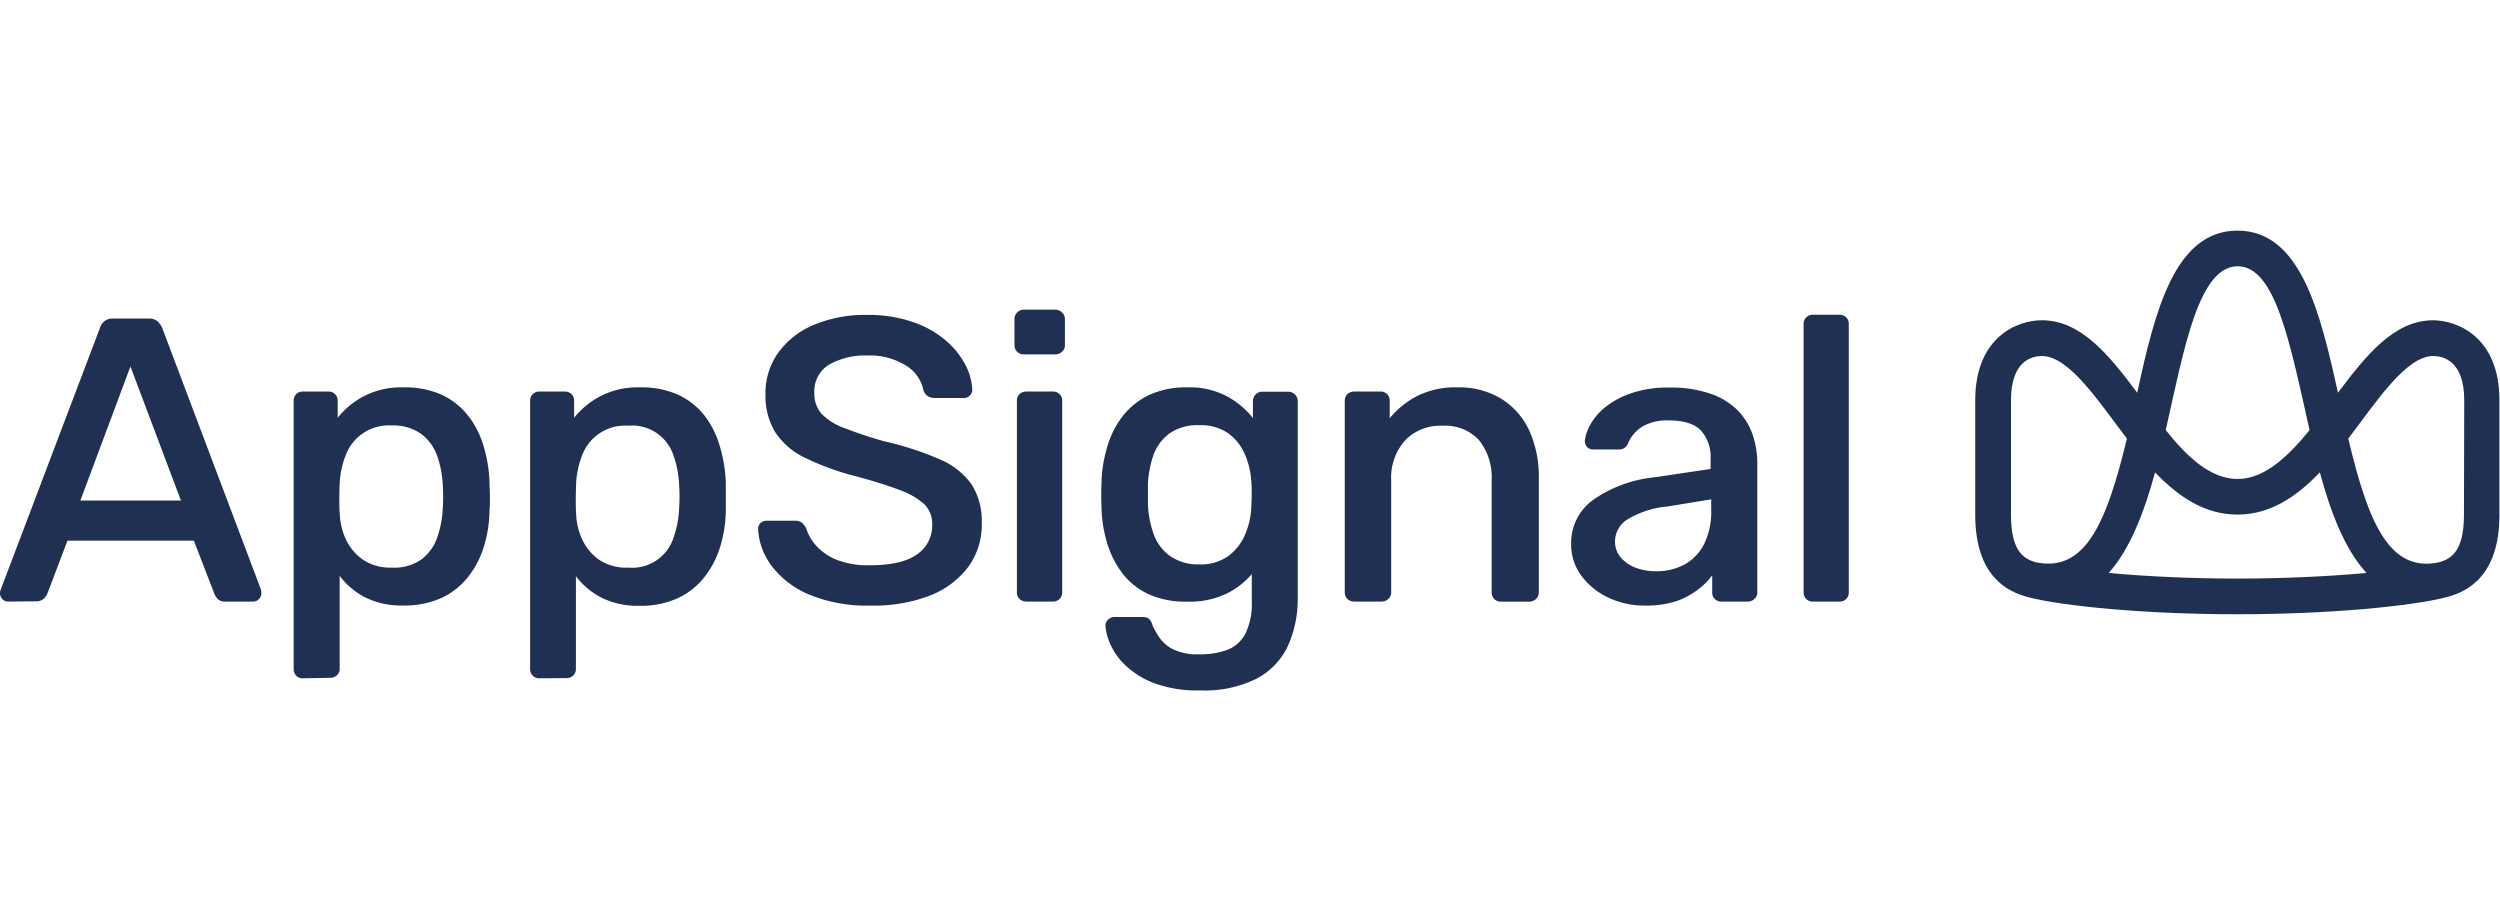 <svg fill="#000" height="70" width="190" xmlns="http://www.w3.org/2000/svg" viewBox="0 0 350.92 64.54"><g id="Layer_2" data-name="Layer 2" fill="#203053"><g id="Layer_1-2" data-name="Layer 1"><path d="M341.56,12.58c-5.46,0-9.37,4.82-13.39,10.18C325.68,11.38,322.9,0,314.07,0S302.46,11.38,300,22.76c-4-5.36-7.93-10.18-13.39-10.18-3.47,0-9.35,2.37-9.35,11.22l0,16.11c0,8.69,4.64,10.82,7.42,11.54h0c4.8,1.25,16.36,2.4,29.37,2.4s24.57-1.15,29.36-2.4h0c2.79-.72,7.43-2.85,7.43-11.54l0-16.11c0-8.85-5.88-11.22-9.36-11.22M314.07,5c5.29,0,7.3,10.44,10.12,23-3.09,3.79-6.36,6.86-10.12,6.86S307,31.78,304,28c2.63-11.72,4.65-23,10.12-23M282.28,39.91l0-16.11c0-5.59,3-6.2,4.33-6.2,3.85,0,8,6.43,11.94,11.59C295.72,40.9,292.77,48,285.8,46.56c-1.82-.5-3.52-1.65-3.52-6.65M296,48.05C299,44.7,301,39.47,302.5,33.93c3.23,3.38,6.95,5.93,11.57,5.93s8.33-2.55,11.56-5.93c1.5,5.54,3.47,10.77,6.55,14.12-5.39.5-11.88.79-18.11.79s-12.73-.29-18.12-.79m49.91-8.14c0,5-1.71,6.15-3.52,6.65-7,1.48-9.93-5.66-12.72-17.37,3.95-5.16,8.09-11.59,11.94-11.59,1.3,0,4.34.61,4.34,6.2Z"/><path d="M1.13,52.07a1.12,1.12,0,0,1-.79-.34A1.16,1.16,0,0,1,0,50.88a1.52,1.52,0,0,1,.11-.52L14,13.74a2,2,0,0,1,.62-1,1.81,1.81,0,0,1,1.25-.4h5a1.81,1.81,0,0,1,1.25.4,2.44,2.44,0,0,1,.68,1L36.62,50.36a2.52,2.52,0,0,1,.06.52,1.16,1.16,0,0,1-.34.85,1.12,1.12,0,0,1-.79.34H31.63a1.4,1.4,0,0,1-1.07-.37A2.41,2.41,0,0,1,30.1,51l-2.89-7.48H9.47L6.63,51a2,2,0,0,1-.48.66,1.5,1.5,0,0,1-1.1.37ZM11.28,37.89H25.4L18.31,19.07Z"/><path d="M42.52,62.84a1.25,1.25,0,0,1-1.3-1.31V23.89a1.24,1.24,0,0,1,1.3-1.3h3.57a1.25,1.25,0,0,1,1.31,1.3v2.38a11.6,11.6,0,0,1,3.62-3A11.35,11.35,0,0,1,56.58,22a12.67,12.67,0,0,1,5.33,1,10.13,10.13,0,0,1,3.68,2.83,12.56,12.56,0,0,1,2.24,4.26,19.79,19.79,0,0,1,.88,5.21c0,.64.06,1.31.06,2s0,1.34-.06,2a18.1,18.1,0,0,1-.82,5.16,13.14,13.14,0,0,1-2.24,4.22,10.21,10.21,0,0,1-3.71,2.89,12.56,12.56,0,0,1-5.36,1.05,11.36,11.36,0,0,1-5.36-1.16,10.55,10.55,0,0,1-3.54-3v13a1.27,1.27,0,0,1-.37.94,1.38,1.38,0,0,1-1,.37ZM55,47.3a6.63,6.63,0,0,0,4.17-1.16,6.53,6.53,0,0,0,2.18-3,14.43,14.43,0,0,0,.8-4.14,25.8,25.8,0,0,0,0-3.29,14.43,14.43,0,0,0-.8-4.14,6.58,6.58,0,0,0-2.18-3A6.69,6.69,0,0,0,55,27.35a6.44,6.44,0,0,0-6.49,4.22,12.43,12.43,0,0,0-.82,3.77q-.06,1-.06,2.16c0,.79,0,1.53.06,2.21a9.3,9.3,0,0,0,.85,3.6,7.15,7.15,0,0,0,2.38,2.86A6.83,6.83,0,0,0,55,47.3Z"/><path d="M75.71,62.84a1.27,1.27,0,0,1-1.3-1.31V23.89a1.25,1.25,0,0,1,1.3-1.3h3.58a1.29,1.29,0,0,1,.93.36,1.27,1.27,0,0,1,.37.94v2.38a11.53,11.53,0,0,1,3.63-3A11.29,11.29,0,0,1,89.77,22a12.64,12.64,0,0,1,5.33,1,10.16,10.16,0,0,1,3.69,2.83A12.74,12.74,0,0,1,101,30.13a20.21,20.21,0,0,1,.88,5.21c0,.64,0,1.31,0,2s0,1.34,0,2a18.1,18.1,0,0,1-.83,5.16,12.94,12.94,0,0,1-2.24,4.22,10.21,10.21,0,0,1-3.71,2.89,12.53,12.53,0,0,1-5.36,1.05,11.31,11.31,0,0,1-5.35-1.16,10.49,10.49,0,0,1-3.55-3v13a1.27,1.27,0,0,1-.37.94,1.34,1.34,0,0,1-1,.37ZM88.19,47.3a6.1,6.1,0,0,0,6.35-4.19A14.43,14.43,0,0,0,95.33,39a25.8,25.8,0,0,0,0-3.29,14.43,14.43,0,0,0-.79-4.14,6.1,6.1,0,0,0-6.35-4.19,6.44,6.44,0,0,0-6.5,4.22,12.74,12.74,0,0,0-.82,3.77c0,.64-.05,1.36-.05,2.16s0,1.53.05,2.21a9.3,9.3,0,0,0,.85,3.6,7.15,7.15,0,0,0,2.38,2.86A6.84,6.84,0,0,0,88.19,47.3Z"/><path d="M122.17,52.63a21.18,21.18,0,0,1-8.56-1.53,12.82,12.82,0,0,1-5.27-4,9.44,9.44,0,0,1-1.93-5.25,1.1,1.1,0,0,1,.34-.79,1.15,1.15,0,0,1,.85-.34h4a1.47,1.47,0,0,1,1,.31,2.75,2.75,0,0,1,.57.76,6.36,6.36,0,0,0,1.36,2.39,7.72,7.72,0,0,0,2.86,2,12.06,12.06,0,0,0,4.73.79q4.48,0,6.61-1.53a4.88,4.88,0,0,0,2.12-4.19,3.83,3.83,0,0,0-1.13-2.87,10.56,10.56,0,0,0-3.52-2c-1.58-.6-3.64-1.25-6.17-1.93a36.52,36.52,0,0,1-7-2.55,10.29,10.29,0,0,1-4.19-3.57,9.81,9.81,0,0,1-1.39-5.44,9.72,9.72,0,0,1,1.73-5.67,11.66,11.66,0,0,1,4.93-3.94,18.66,18.66,0,0,1,7.68-1.45,19,19,0,0,1,6.35,1,14,14,0,0,1,4.57,2.55,11.53,11.53,0,0,1,2.77,3.4,8.31,8.31,0,0,1,1,3.57,1.18,1.18,0,0,1-.32.77,1.09,1.09,0,0,1-.87.37h-4.14a1.83,1.83,0,0,1-.88-.23,1.5,1.5,0,0,1-.65-.85,5.22,5.22,0,0,0-2.44-3.46,9.49,9.49,0,0,0-5.39-1.42,10.19,10.19,0,0,0-5.41,1.28,4.35,4.35,0,0,0-2.07,4,4.24,4.24,0,0,0,1,2.89,8.38,8.38,0,0,0,3.18,2,58.53,58.53,0,0,0,5.75,1.9A43.26,43.26,0,0,1,132,32.14a10.38,10.38,0,0,1,4.4,3.51,9.64,9.64,0,0,1,1.41,5.42,10,10,0,0,1-1.95,6.2,12.32,12.32,0,0,1-5.44,4A22,22,0,0,1,122.17,52.63Z"/><path d="M143.77,17.37a1.34,1.34,0,0,1-1-.37,1.24,1.24,0,0,1-.37-.93V12.49a1.34,1.34,0,0,1,.37-1,1.32,1.32,0,0,1,1-.4h4.31a1.39,1.39,0,0,1,1,.4,1.29,1.29,0,0,1,.4,1v3.58a1.2,1.2,0,0,1-.4.93,1.41,1.41,0,0,1-1,.37Zm.34,34.7a1.38,1.38,0,0,1-1-.37,1.27,1.27,0,0,1-.37-.94V23.89a1.27,1.27,0,0,1,.37-.94,1.37,1.37,0,0,1,1-.36h3.69a1.25,1.25,0,0,1,1.3,1.3V50.76a1.27,1.27,0,0,1-.37.94,1.28,1.28,0,0,1-.93.37Z"/><path d="M168.5,64.54a17.5,17.5,0,0,1-6.58-1.05,12.16,12.16,0,0,1-4-2.52A9.27,9.27,0,0,1,155.83,58a8.1,8.1,0,0,1-.65-2.38,1.13,1.13,0,0,1,.34-1,1.3,1.3,0,0,1,1-.39h3.86a1.51,1.51,0,0,1,.85.22,1.8,1.8,0,0,1,.56,1,11.19,11.19,0,0,0,1,1.73,5,5,0,0,0,1.93,1.61,7.69,7.69,0,0,0,3.57.68,11,11,0,0,0,4.05-.65,4.82,4.82,0,0,0,2.5-2.3,9.59,9.59,0,0,0,.87-4.47V48.21A10.93,10.93,0,0,1,172.07,51a11.93,11.93,0,0,1-5.38,1.08,12.69,12.69,0,0,1-5.36-1,9.78,9.78,0,0,1-3.69-2.86,13.36,13.36,0,0,1-2.21-4.28,18.82,18.82,0,0,1-.82-5.27q-.06-1.53,0-3.12a18.94,18.94,0,0,1,.8-5.16A12.85,12.85,0,0,1,157.62,26a10.34,10.34,0,0,1,3.71-2.94A12.23,12.23,0,0,1,166.69,22a11.1,11.1,0,0,1,5.52,1.25,11.77,11.77,0,0,1,3.66,3.06V24a1.37,1.37,0,0,1,.37-1,1.31,1.31,0,0,1,1-.39h3.57A1.33,1.33,0,0,1,182.16,24V51.39a16.14,16.14,0,0,1-1.38,6.91,10,10,0,0,1-4.4,4.59A16.32,16.32,0,0,1,168.5,64.54Zm-.17-17.69a6.62,6.62,0,0,0,4.11-1.19,7.39,7.39,0,0,0,2.33-3,10.87,10.87,0,0,0,.87-3.71c0-.49.06-1.12.06-1.9s0-1.39-.06-1.84a11.09,11.09,0,0,0-.87-3.74,7.13,7.13,0,0,0-2.33-3,6.74,6.74,0,0,0-4.11-1.16,6.85,6.85,0,0,0-4.17,1.16,6.49,6.49,0,0,0-2.24,3,14.43,14.43,0,0,0-.79,4.14c0,1,0,1.89,0,2.84a14.62,14.62,0,0,0,.79,4.11,6.52,6.52,0,0,0,2.24,3.06A6.85,6.85,0,0,0,168.33,46.85Z"/><path d="M190.13,52.07a1.38,1.38,0,0,1-1-.37,1.31,1.31,0,0,1-.37-.94V23.89a1.31,1.31,0,0,1,.37-.94,1.37,1.37,0,0,1,1-.36h3.63a1.25,1.25,0,0,1,1.31,1.3v2.44a12.29,12.29,0,0,1,3.8-3.09A11.91,11.91,0,0,1,204.59,22a11.34,11.34,0,0,1,6.12,1.59A10.28,10.28,0,0,1,214.63,28,15.55,15.55,0,0,1,216,34.77v16a1.25,1.25,0,0,1-.4.94,1.39,1.39,0,0,1-1,.37h-3.92a1.28,1.28,0,0,1-.93-.37,1.27,1.27,0,0,1-.37-.94V35.06a8.33,8.33,0,0,0-1.79-5.67,6.45,6.45,0,0,0-5.13-2,6.84,6.84,0,0,0-5.18,2,7.83,7.83,0,0,0-2,5.67v15.7a1.22,1.22,0,0,1-.4.94,1.37,1.37,0,0,1-1,.37Z"/><path d="M230.92,52.63a11.76,11.76,0,0,1-5.25-1.16,9.93,9.93,0,0,1-3.74-3.09A7.31,7.31,0,0,1,220.54,44a7.42,7.42,0,0,1,3.18-6.27,18.1,18.1,0,0,1,8.39-3.09l8-1.19V32.05a5.5,5.5,0,0,0-1.36-4c-.91-.94-2.42-1.41-4.54-1.41a6.9,6.9,0,0,0-3.74.9,5.22,5.22,0,0,0-2,2.44,1.32,1.32,0,0,1-1.25.74h-3.51a1.2,1.2,0,0,1-.94-.34,1.34,1.34,0,0,1-.31-.91,5.88,5.88,0,0,1,.71-2.12,8.28,8.28,0,0,1,2.07-2.5,11.76,11.76,0,0,1,3.66-2,15.47,15.47,0,0,1,5.35-.82,17.06,17.06,0,0,1,5.9.88,9.93,9.93,0,0,1,3.8,2.35,9.17,9.17,0,0,1,2.07,3.4,12.46,12.46,0,0,1,.65,4V50.76a1.22,1.22,0,0,1-.4.94,1.37,1.37,0,0,1-1,.37h-3.63a1.25,1.25,0,0,1-1.3-1.31V48.38a9.3,9.3,0,0,1-2,2A10.74,10.74,0,0,1,235.34,52,13.85,13.85,0,0,1,230.92,52.63Zm1.59-4.82a8.24,8.24,0,0,0,3.91-.93A6.74,6.74,0,0,0,239.2,44a10.38,10.38,0,0,0,1-4.88V37.72l-6.13,1a13.25,13.25,0,0,0-5.52,1.75,3.66,3.66,0,0,0-1.85,3.06,3.46,3.46,0,0,0,.85,2.41,5.33,5.33,0,0,0,2.16,1.42A8,8,0,0,0,232.51,47.81Z"/><path d="M254.47,52.07a1.25,1.25,0,0,1-1.3-1.31V13.12a1.25,1.25,0,0,1,1.3-1.31h3.74a1.25,1.25,0,0,1,1.3,1.31V50.76a1.25,1.25,0,0,1-1.3,1.31Z"/></g></g></svg>
